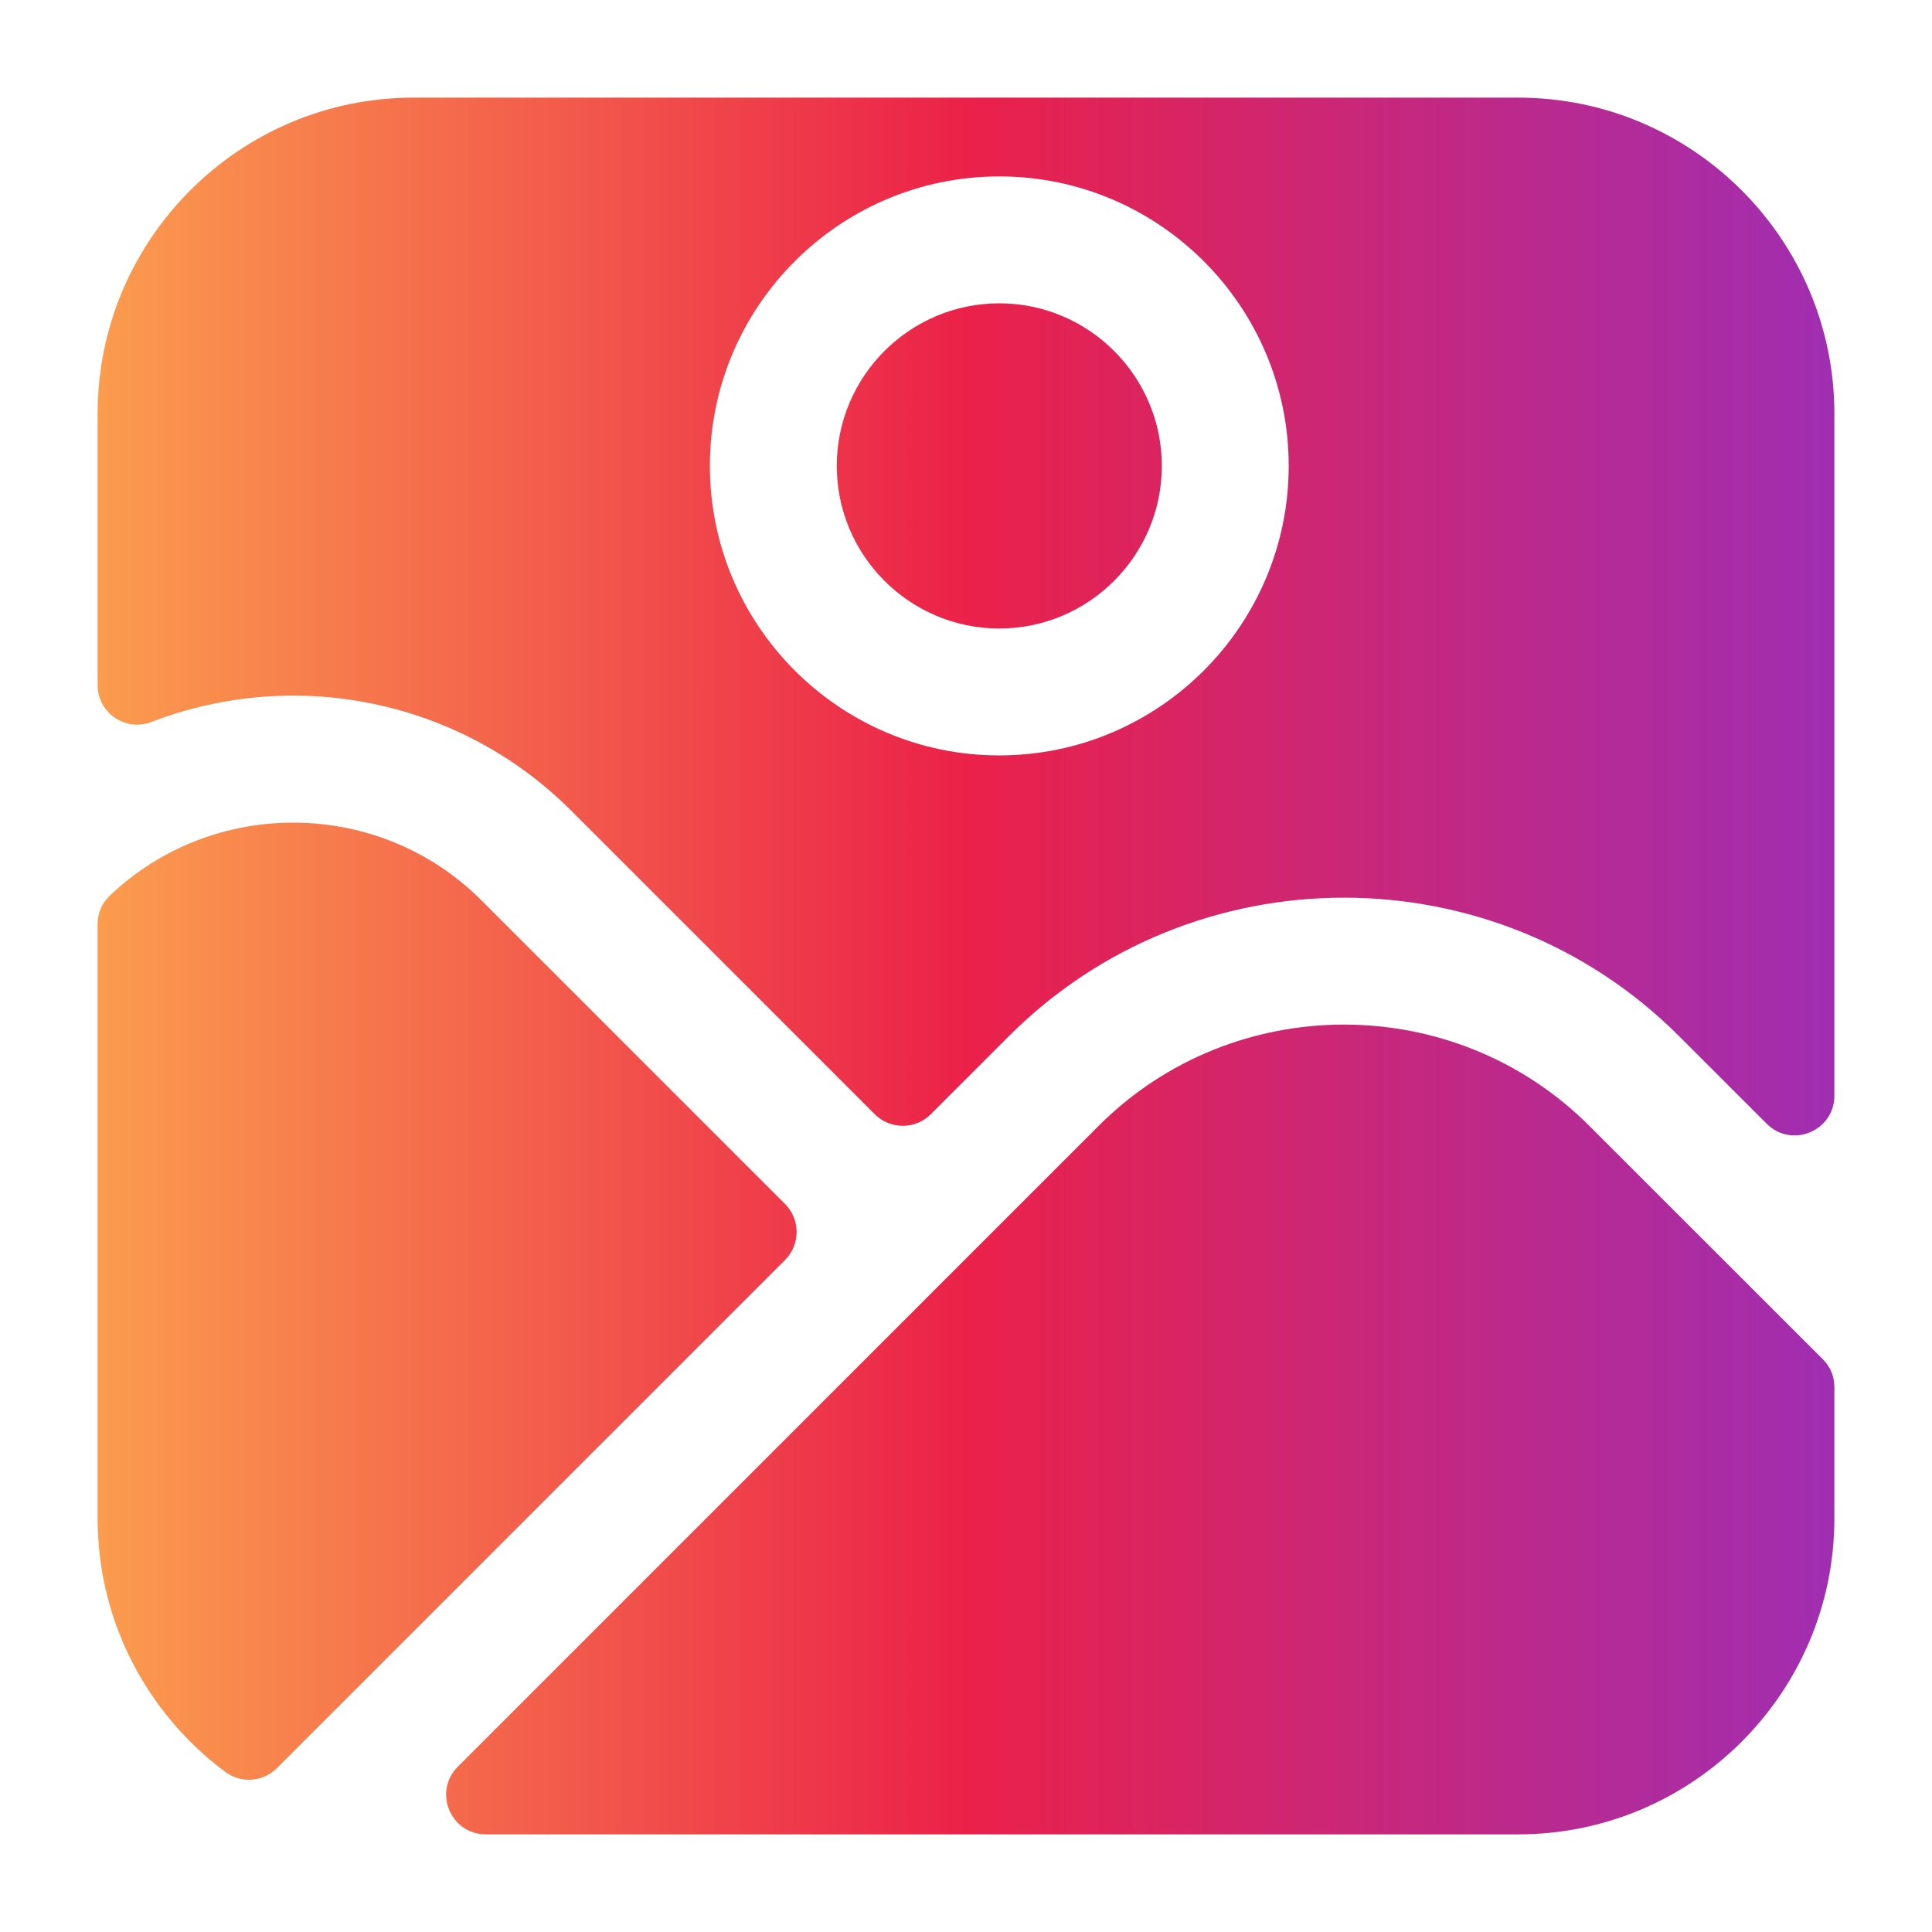 <svg width="105" height="105" viewBox="0 0 105 105" fill="none" xmlns="http://www.w3.org/2000/svg">
<path fill-rule="evenodd" clip-rule="evenodd" d="M54.31 34.158C59.18 34.158 63.143 30.19 63.143 25.321C63.143 20.452 59.18 16.485 54.31 16.485C49.44 16.485 45.477 20.452 45.477 25.321C45.477 30.191 49.44 34.158 54.31 34.158ZM54.84 56.304L50.588 60.555C49.749 61.395 48.38 61.395 47.541 60.555L31.037 44.051C25.029 38.042 16.071 36.221 8.234 39.237C6.816 39.783 5.305 38.745 5.305 37.226V22.48C5.305 13.018 13.007 5.307 22.475 5.307H82.518C91.987 5.307 99.694 13.018 99.694 22.48V59.548C99.694 61.469 97.375 62.43 96.016 61.072L91.245 56.304C81.22 46.281 64.865 46.281 54.84 56.304ZM54.31 9.588C62.984 9.588 70.038 16.647 70.038 25.321C70.038 33.995 62.984 41.055 54.31 41.055C45.638 41.055 38.581 33.995 38.581 25.321C38.581 16.647 45.638 9.588 54.31 9.588ZM59.716 61.181L24.883 96.014C23.524 97.373 24.485 99.693 26.407 99.693H82.518C91.987 99.693 99.694 91.99 99.694 82.521L99.694 75.392C99.694 74.799 99.483 74.288 99.063 73.868L86.369 61.181C79.038 53.852 67.047 53.852 59.716 61.181ZM5.305 50.231V82.521C5.305 88.157 8.035 93.165 12.242 96.297C13.106 96.94 14.291 96.854 15.053 96.092L42.665 68.479C43.505 67.64 43.505 66.271 42.665 65.432L26.16 48.928C20.634 43.402 11.632 43.291 5.975 48.67C5.531 49.092 5.305 49.619 5.305 50.231Z" fill="url(#paint0_linear_5_2084)"/>
<defs>
<linearGradient id="paint0_linear_5_2084" x1="5.305" y1="52.5" x2="99.694" y2="52.5" gradientUnits="userSpaceOnUse">
<stop stop-color="#FB9C4E"/>
<stop offset="0.5" stop-color="#EB2149"/>
<stop offset="1" stop-color="#A02EB2"/>
</linearGradient>
</defs>
</svg>
